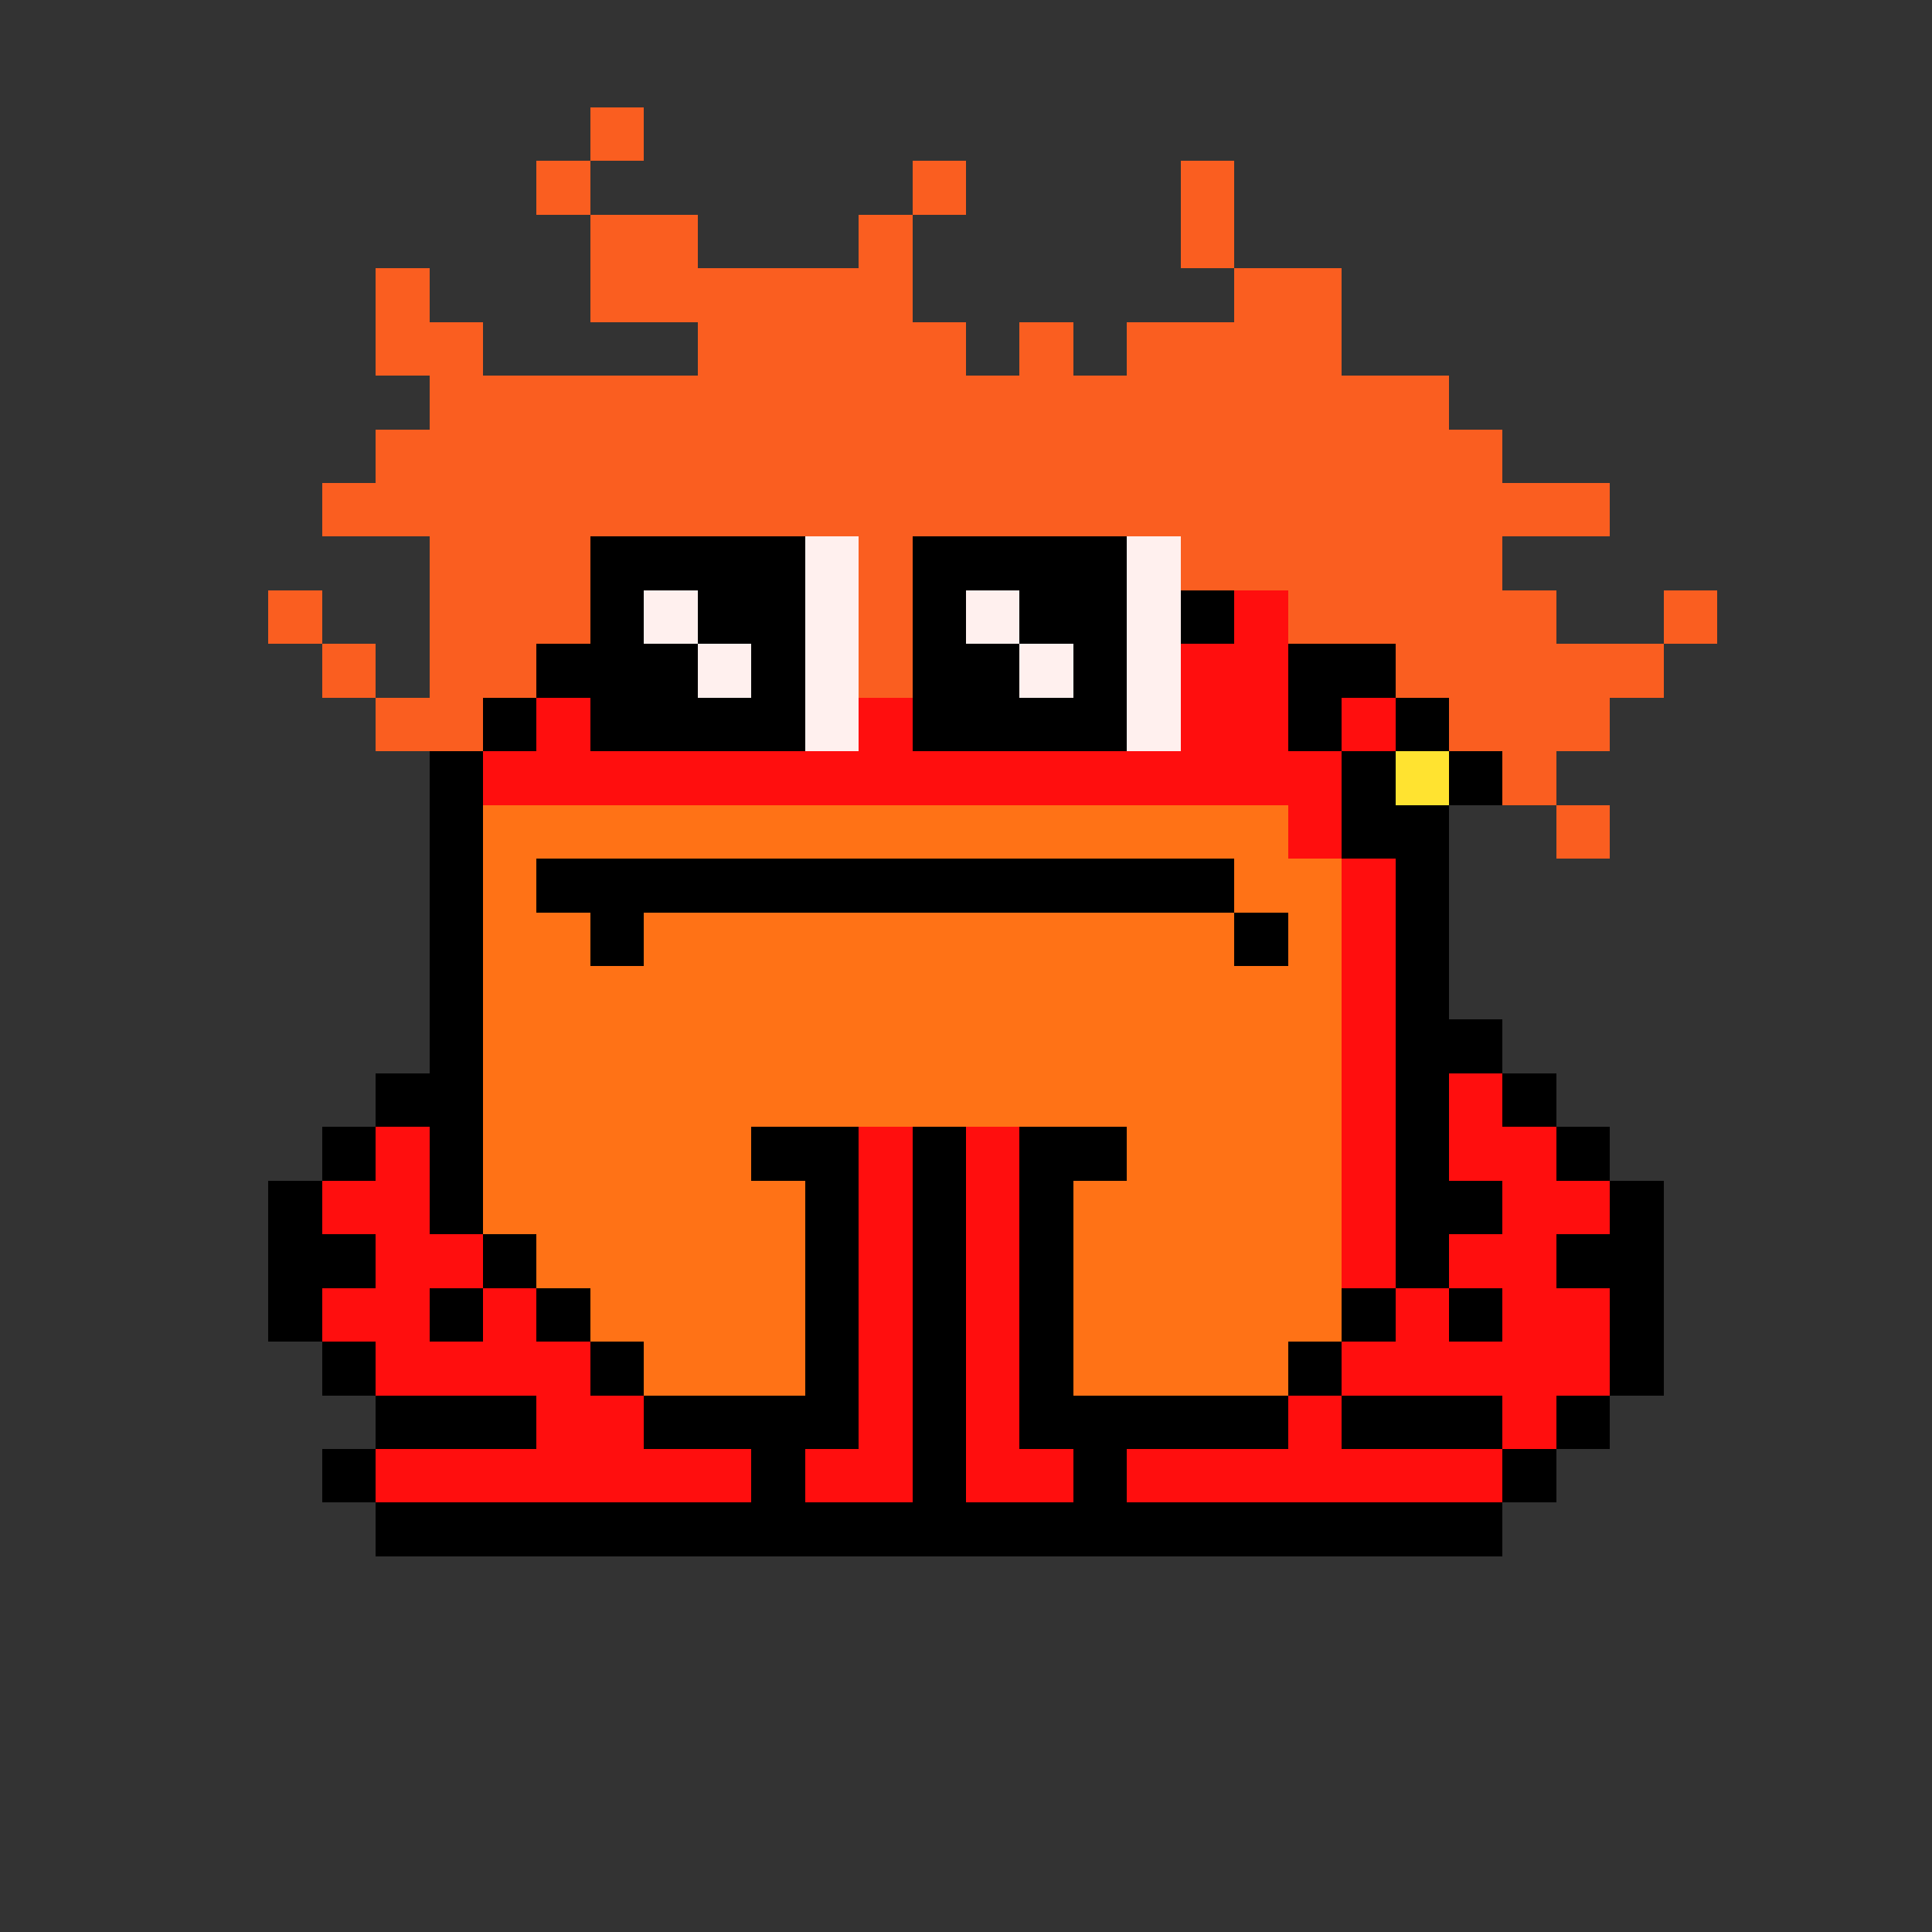 <svg xmlns="http://www.w3.org/2000/svg" shape-rendering="crispEdges" version="1.1" viewBox="0 0 36 36" width="360" height="360"><rect x="0" y="0" width="36" height="36" fill="#333333" stroke="none"/><rect fill="#fa5e20ff" x="11" y="2" height="1" width="1"/><rect fill="#fa5e20ff" x="10" y="3" height="1" width="1"/><rect fill="#fa5e20ff" x="17" y="3" height="1" width="1"/><rect fill="#fa5e20ff" x="22" y="3" height="1" width="1"/><rect fill="#fa5e20ff" x="11" y="4" height="1" width="2"/><rect fill="#fa5e20ff" x="16" y="4" height="1" width="1"/><rect fill="#fa5e20ff" x="22" y="4" height="1" width="1"/><rect fill="#fa5e20ff" x="7" y="5" height="1" width="1"/><rect fill="#fa5e20ff" x="11" y="5" height="1" width="6"/><rect fill="#fa5e20ff" x="23" y="5" height="1" width="2"/><rect fill="#fa5e20ff" x="7" y="6" height="1" width="2"/><rect fill="#fa5e20ff" x="13" y="6" height="1" width="5"/><rect fill="#fa5e20ff" x="19" y="6" height="1" width="1"/><rect fill="#fa5e20ff" x="21" y="6" height="1" width="4"/><rect fill="#fa5e20ff" x="8" y="7" height="1" width="19"/><rect fill="#fa5e20ff" x="7" y="8" height="1" width="21"/><rect fill="#fa5e20ff" x="6" y="9" height="1" width="24"/><rect fill="#fa5e20ff" x="8" y="10" height="1" width="3"/><rect fill="#000000ff" x="11" y="10" height="1" width="4"/><rect fill="#fff0eeff" x="15" y="10" height="1" width="1"/><rect fill="#fa5e20ff" x="16" y="10" height="1" width="1"/><rect fill="#000000ff" x="17" y="10" height="1" width="4"/><rect fill="#fff0eeff" x="21" y="10" height="1" width="1"/><rect fill="#fa5e20ff" x="22" y="10" height="1" width="6"/><rect fill="#fa5e20ff" x="5" y="11" height="1" width="1"/><rect fill="#fa5e20ff" x="8" y="11" height="1" width="3"/><rect fill="#000000ff" x="11" y="11" height="1" width="1"/><rect fill="#fff0eeff" x="12" y="11" height="1" width="1"/><rect fill="#000000ff" x="13" y="11" height="1" width="2"/><rect fill="#fff0eeff" x="15" y="11" height="1" width="1"/><rect fill="#fa5e20ff" x="16" y="11" height="1" width="1"/><rect fill="#000000ff" x="17" y="11" height="1" width="1"/><rect fill="#fff0eeff" x="18" y="11" height="1" width="1"/><rect fill="#000000ff" x="19" y="11" height="1" width="2"/><rect fill="#fff0eeff" x="21" y="11" height="1" width="1"/><rect fill="#000000ff" x="22" y="11" height="1" width="1"/><rect fill="#ff0e0eff" x="23" y="11" height="1" width="1"/><rect fill="#fa5e20ff" x="24" y="11" height="1" width="5"/><rect fill="#fa5e20ff" x="31" y="11" height="1" width="1"/><rect fill="#fa5e20ff" x="6" y="12" height="1" width="1"/><rect fill="#fa5e20ff" x="8" y="12" height="1" width="2"/><rect fill="#000000ff" x="10" y="12" height="1" width="3"/><rect fill="#fff0eeff" x="13" y="12" height="1" width="1"/><rect fill="#000000ff" x="14" y="12" height="1" width="1"/><rect fill="#fff0eeff" x="15" y="12" height="1" width="1"/><rect fill="#fa5e20ff" x="16" y="12" height="1" width="1"/><rect fill="#000000ff" x="17" y="12" height="1" width="2"/><rect fill="#fff0eeff" x="19" y="12" height="1" width="1"/><rect fill="#000000ff" x="20" y="12" height="1" width="1"/><rect fill="#fff0eeff" x="21" y="12" height="1" width="1"/><rect fill="#ff0e0eff" x="22" y="12" height="1" width="2"/><rect fill="#000000ff" x="24" y="12" height="1" width="2"/><rect fill="#fa5e20ff" x="26" y="12" height="1" width="5"/><rect fill="#fa5e20ff" x="7" y="13" height="1" width="2"/><rect fill="#000000ff" x="9" y="13" height="1" width="1"/><rect fill="#ff0e0eff" x="10" y="13" height="1" width="1"/><rect fill="#000000ff" x="11" y="13" height="1" width="4"/><rect fill="#fff0eeff" x="15" y="13" height="1" width="1"/><rect fill="#ff0e0eff" x="16" y="13" height="1" width="1"/><rect fill="#000000ff" x="17" y="13" height="1" width="4"/><rect fill="#fff0eeff" x="21" y="13" height="1" width="1"/><rect fill="#ff0e0eff" x="22" y="13" height="1" width="2"/><rect fill="#000000ff" x="24" y="13" height="1" width="1"/><rect fill="#ff0e0eff" x="25" y="13" height="1" width="1"/><rect fill="#000000ff" x="26" y="13" height="1" width="1"/><rect fill="#fa5e20ff" x="27" y="13" height="1" width="3"/><rect fill="#000000ff" x="8" y="14" height="1" width="1"/><rect fill="#ff0e0eff" x="9" y="14" height="1" width="16"/><rect fill="#000000ff" x="25" y="14" height="1" width="1"/><rect fill="#ffe330ff" x="26" y="14" height="1" width="1"/><rect fill="#000000ff" x="27" y="14" height="1" width="1"/><rect fill="#fa5e20ff" x="28" y="14" height="1" width="1"/><rect fill="#000000ff" x="8" y="15" height="1" width="1"/><rect fill="#ff7216ff" x="9" y="15" height="1" width="15"/><rect fill="#ff0e0eff" x="24" y="15" height="1" width="1"/><rect fill="#000000ff" x="25" y="15" height="1" width="2"/><rect fill="#fa5e20ff" x="29" y="15" height="1" width="1"/><rect fill="#000000ff" x="8" y="16" height="1" width="1"/><rect fill="#ff7216ff" x="9" y="16" height="1" width="1"/><rect fill="#000000ff" x="10" y="16" height="1" width="13"/><rect fill="#ff7216ff" x="23" y="16" height="1" width="2"/><rect fill="#ff0e0eff" x="25" y="16" height="1" width="1"/><rect fill="#000000ff" x="26" y="16" height="1" width="1"/><rect fill="#000000ff" x="8" y="17" height="1" width="1"/><rect fill="#ff7216ff" x="9" y="17" height="1" width="2"/><rect fill="#000000ff" x="11" y="17" height="1" width="1"/><rect fill="#ff7216ff" x="12" y="17" height="1" width="11"/><rect fill="#000000ff" x="23" y="17" height="1" width="1"/><rect fill="#ff7216ff" x="24" y="17" height="1" width="1"/><rect fill="#ff0e0eff" x="25" y="17" height="1" width="1"/><rect fill="#000000ff" x="26" y="17" height="1" width="1"/><rect fill="#000000ff" x="8" y="18" height="1" width="1"/><rect fill="#ff7216ff" x="9" y="18" height="1" width="16"/><rect fill="#ff0e0eff" x="25" y="18" height="1" width="1"/><rect fill="#000000ff" x="26" y="18" height="1" width="1"/><rect fill="#000000ff" x="8" y="19" height="1" width="1"/><rect fill="#ff7216ff" x="9" y="19" height="1" width="16"/><rect fill="#ff0e0eff" x="25" y="19" height="1" width="1"/><rect fill="#000000ff" x="26" y="19" height="1" width="2"/><rect fill="#000000ff" x="7" y="20" height="1" width="2"/><rect fill="#ff7216ff" x="9" y="20" height="1" width="16"/><rect fill="#ff0e0eff" x="25" y="20" height="1" width="1"/><rect fill="#000000ff" x="26" y="20" height="1" width="1"/><rect fill="#ff0e0eff" x="27" y="20" height="1" width="1"/><rect fill="#000000ff" x="28" y="20" height="1" width="1"/><rect fill="#000000ff" x="6" y="21" height="1" width="1"/><rect fill="#ff0e0eff" x="7" y="21" height="1" width="1"/><rect fill="#000000ff" x="8" y="21" height="1" width="1"/><rect fill="#ff7216ff" x="9" y="21" height="1" width="5"/><rect fill="#000000ff" x="14" y="21" height="1" width="2"/><rect fill="#ff0e0eff" x="16" y="21" height="1" width="1"/><rect fill="#000000ff" x="17" y="21" height="1" width="1"/><rect fill="#ff0e0eff" x="18" y="21" height="1" width="1"/><rect fill="#000000ff" x="19" y="21" height="1" width="2"/><rect fill="#ff7216ff" x="21" y="21" height="1" width="4"/><rect fill="#ff0e0eff" x="25" y="21" height="1" width="1"/><rect fill="#000000ff" x="26" y="21" height="1" width="1"/><rect fill="#ff0e0eff" x="27" y="21" height="1" width="2"/><rect fill="#000000ff" x="29" y="21" height="1" width="1"/><rect fill="#000000ff" x="5" y="22" height="1" width="1"/><rect fill="#ff0e0eff" x="6" y="22" height="1" width="2"/><rect fill="#000000ff" x="8" y="22" height="1" width="1"/><rect fill="#ff7216ff" x="9" y="22" height="1" width="6"/><rect fill="#000000ff" x="15" y="22" height="1" width="1"/><rect fill="#ff0e0eff" x="16" y="22" height="1" width="1"/><rect fill="#000000ff" x="17" y="22" height="1" width="1"/><rect fill="#ff0e0eff" x="18" y="22" height="1" width="1"/><rect fill="#000000ff" x="19" y="22" height="1" width="1"/><rect fill="#ff7216ff" x="20" y="22" height="1" width="5"/><rect fill="#ff0e0eff" x="25" y="22" height="1" width="1"/><rect fill="#000000ff" x="26" y="22" height="1" width="2"/><rect fill="#ff0e0eff" x="28" y="22" height="1" width="2"/><rect fill="#000000ff" x="30" y="22" height="1" width="1"/><rect fill="#000000ff" x="5" y="23" height="1" width="2"/><rect fill="#ff0e0eff" x="7" y="23" height="1" width="2"/><rect fill="#000000ff" x="9" y="23" height="1" width="1"/><rect fill="#ff7216ff" x="10" y="23" height="1" width="5"/><rect fill="#000000ff" x="15" y="23" height="1" width="1"/><rect fill="#ff0e0eff" x="16" y="23" height="1" width="1"/><rect fill="#000000ff" x="17" y="23" height="1" width="1"/><rect fill="#ff0e0eff" x="18" y="23" height="1" width="1"/><rect fill="#000000ff" x="19" y="23" height="1" width="1"/><rect fill="#ff7216ff" x="20" y="23" height="1" width="5"/><rect fill="#ff0e0eff" x="25" y="23" height="1" width="1"/><rect fill="#000000ff" x="26" y="23" height="1" width="1"/><rect fill="#ff0e0eff" x="27" y="23" height="1" width="2"/><rect fill="#000000ff" x="29" y="23" height="1" width="2"/><rect fill="#000000ff" x="5" y="24" height="1" width="1"/><rect fill="#ff0e0eff" x="6" y="24" height="1" width="2"/><rect fill="#000000ff" x="8" y="24" height="1" width="1"/><rect fill="#ff0e0eff" x="9" y="24" height="1" width="1"/><rect fill="#000000ff" x="10" y="24" height="1" width="1"/><rect fill="#ff7216ff" x="11" y="24" height="1" width="4"/><rect fill="#000000ff" x="15" y="24" height="1" width="1"/><rect fill="#ff0e0eff" x="16" y="24" height="1" width="1"/><rect fill="#000000ff" x="17" y="24" height="1" width="1"/><rect fill="#ff0e0eff" x="18" y="24" height="1" width="1"/><rect fill="#000000ff" x="19" y="24" height="1" width="1"/><rect fill="#ff7216ff" x="20" y="24" height="1" width="5"/><rect fill="#000000ff" x="25" y="24" height="1" width="1"/><rect fill="#ff0e0eff" x="26" y="24" height="1" width="1"/><rect fill="#000000ff" x="27" y="24" height="1" width="1"/><rect fill="#ff0e0eff" x="28" y="24" height="1" width="2"/><rect fill="#000000ff" x="30" y="24" height="1" width="1"/><rect fill="#000000ff" x="6" y="25" height="1" width="1"/><rect fill="#ff0e0eff" x="7" y="25" height="1" width="4"/><rect fill="#000000ff" x="11" y="25" height="1" width="1"/><rect fill="#ff7216ff" x="12" y="25" height="1" width="3"/><rect fill="#000000ff" x="15" y="25" height="1" width="1"/><rect fill="#ff0e0eff" x="16" y="25" height="1" width="1"/><rect fill="#000000ff" x="17" y="25" height="1" width="1"/><rect fill="#ff0e0eff" x="18" y="25" height="1" width="1"/><rect fill="#000000ff" x="19" y="25" height="1" width="1"/><rect fill="#ff7216ff" x="20" y="25" height="1" width="4"/><rect fill="#000000ff" x="24" y="25" height="1" width="1"/><rect fill="#ff0e0eff" x="25" y="25" height="1" width="5"/><rect fill="#000000ff" x="30" y="25" height="1" width="1"/><rect fill="#000000ff" x="7" y="26" height="1" width="3"/><rect fill="#ff0e0eff" x="10" y="26" height="1" width="2"/><rect fill="#000000ff" x="12" y="26" height="1" width="4"/><rect fill="#ff0e0eff" x="16" y="26" height="1" width="1"/><rect fill="#000000ff" x="17" y="26" height="1" width="1"/><rect fill="#ff0e0eff" x="18" y="26" height="1" width="1"/><rect fill="#000000ff" x="19" y="26" height="1" width="5"/><rect fill="#ff0e0eff" x="24" y="26" height="1" width="1"/><rect fill="#000000ff" x="25" y="26" height="1" width="3"/><rect fill="#ff0e0eff" x="28" y="26" height="1" width="1"/><rect fill="#000000ff" x="29" y="26" height="1" width="1"/><rect fill="#000000ff" x="6" y="27" height="1" width="1"/><rect fill="#ff0e0eff" x="7" y="27" height="1" width="7"/><rect fill="#000000ff" x="14" y="27" height="1" width="1"/><rect fill="#ff0e0eff" x="15" y="27" height="1" width="2"/><rect fill="#000000ff" x="17" y="27" height="1" width="1"/><rect fill="#ff0e0eff" x="18" y="27" height="1" width="2"/><rect fill="#000000ff" x="20" y="27" height="1" width="1"/><rect fill="#ff0e0eff" x="21" y="27" height="1" width="7"/><rect fill="#000000ff" x="28" y="27" height="1" width="1"/><rect fill="#000000ff" x="7" y="28" height="1" width="21"/></svg>